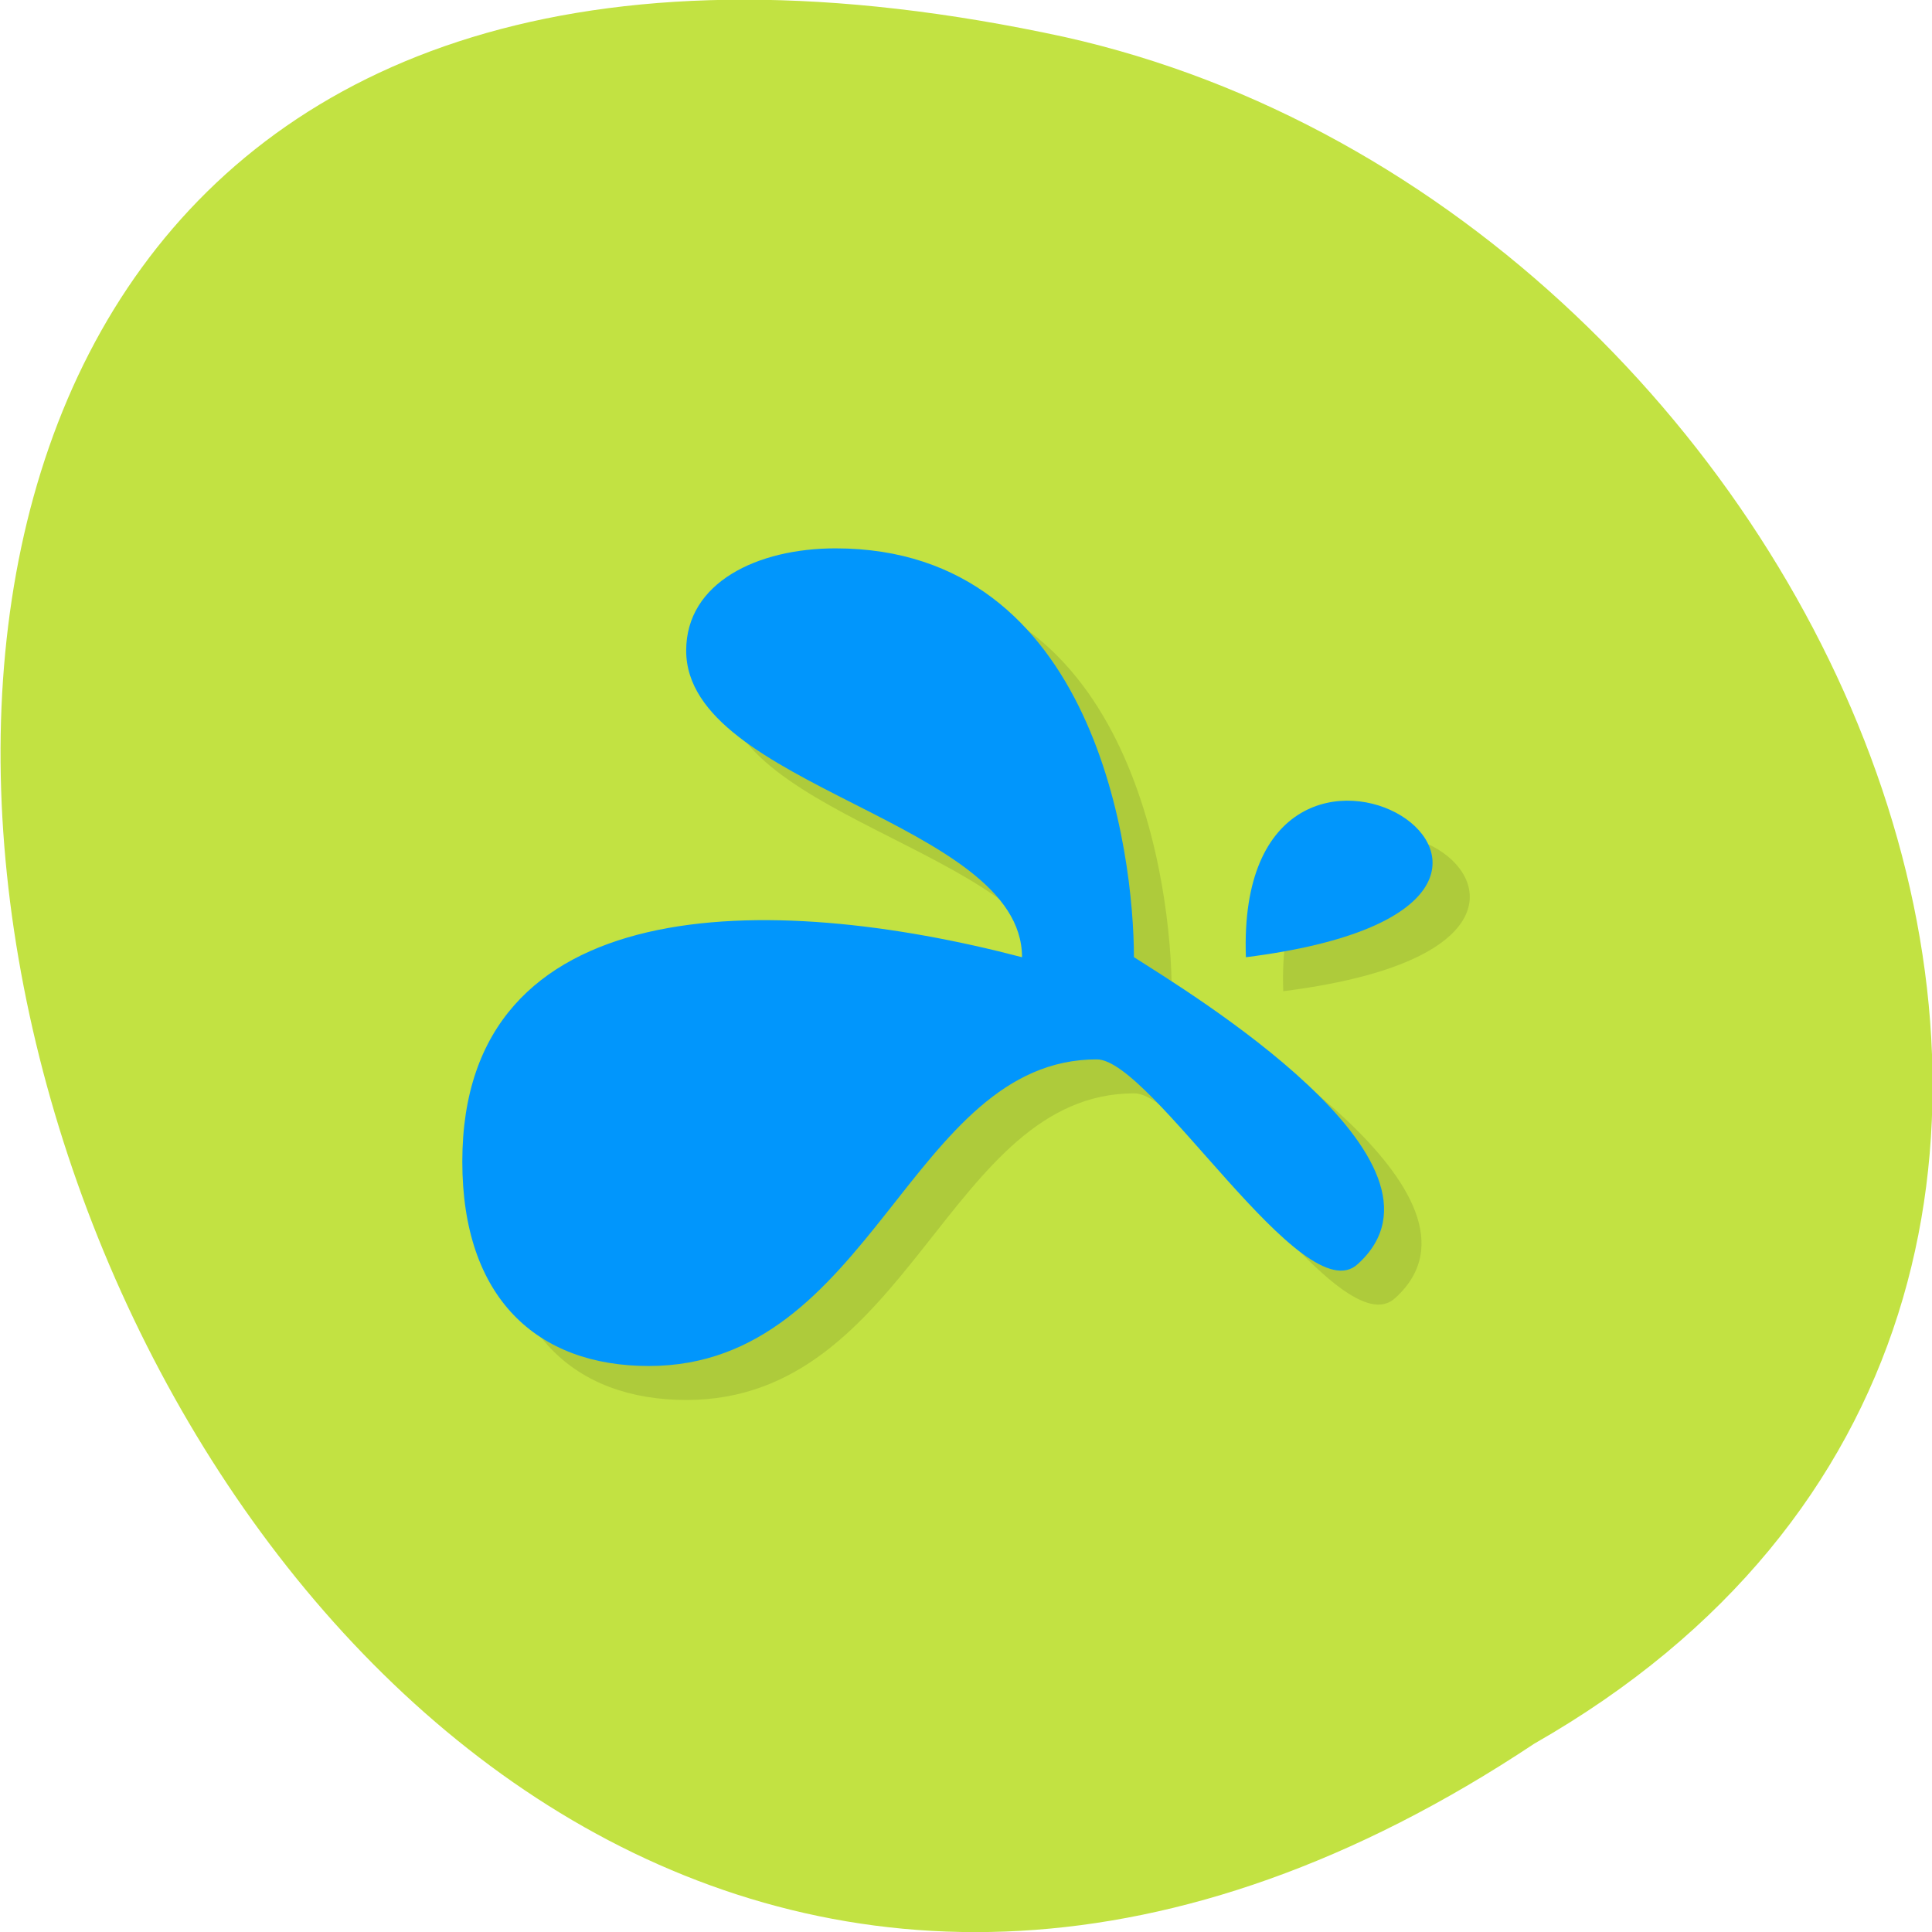 <svg xmlns="http://www.w3.org/2000/svg" viewBox="0 0 24 24"><path d="m 19.06 21.66 c -18.04 11.996 -29.16 -26.26 -5.832 -21.2 c 9.641 2.16 15.488 15.691 5.832 21.2" fill="#c2e242"/><path d="m 14.09 13.582 c -2.316 0 -2.781 3.809 -5.563 3.809 c -1.391 0 -2.32 -0.848 -2.32 -2.539 c 0 -3.383 3.813 -3.359 6.957 -2.539 c 0 -1.691 -4.172 -2.113 -4.172 -3.809 c 0 -0.844 0.887 -1.27 1.852 -1.27 c 3.246 0 3.711 3.809 3.711 5.078 c 0.656 0.426 4.172 2.539 2.781 3.809 c -0.668 0.641 -2.559 -2.539 -3.246 -2.539" fill-opacity="0.102"/><path d="m 13.625 13.16 c -2.32 0 -2.785 3.809 -5.566 3.809 c -1.391 0 -2.316 -0.848 -2.316 -2.539 c 0 -3.387 3.809 -3.363 6.953 -2.539 c 0 -1.691 -4.172 -2.117 -4.172 -3.809 c 0 -0.848 0.887 -1.27 1.855 -1.27 c 3.246 0 3.707 3.809 3.707 5.078 c 0.656 0.422 4.176 2.539 2.785 3.809 c -0.668 0.641 -2.563 -2.539 -3.246 -2.539" fill="#0196fc"/><path d="m 15.941 12.313 c -0.145 -4.02 5.285 -0.668 0 0" fill-opacity="0.102"/><path d="m 15.477 11.891 c -0.145 -4.02 5.289 -0.668 0 0" fill="#0196fc"/></svg>